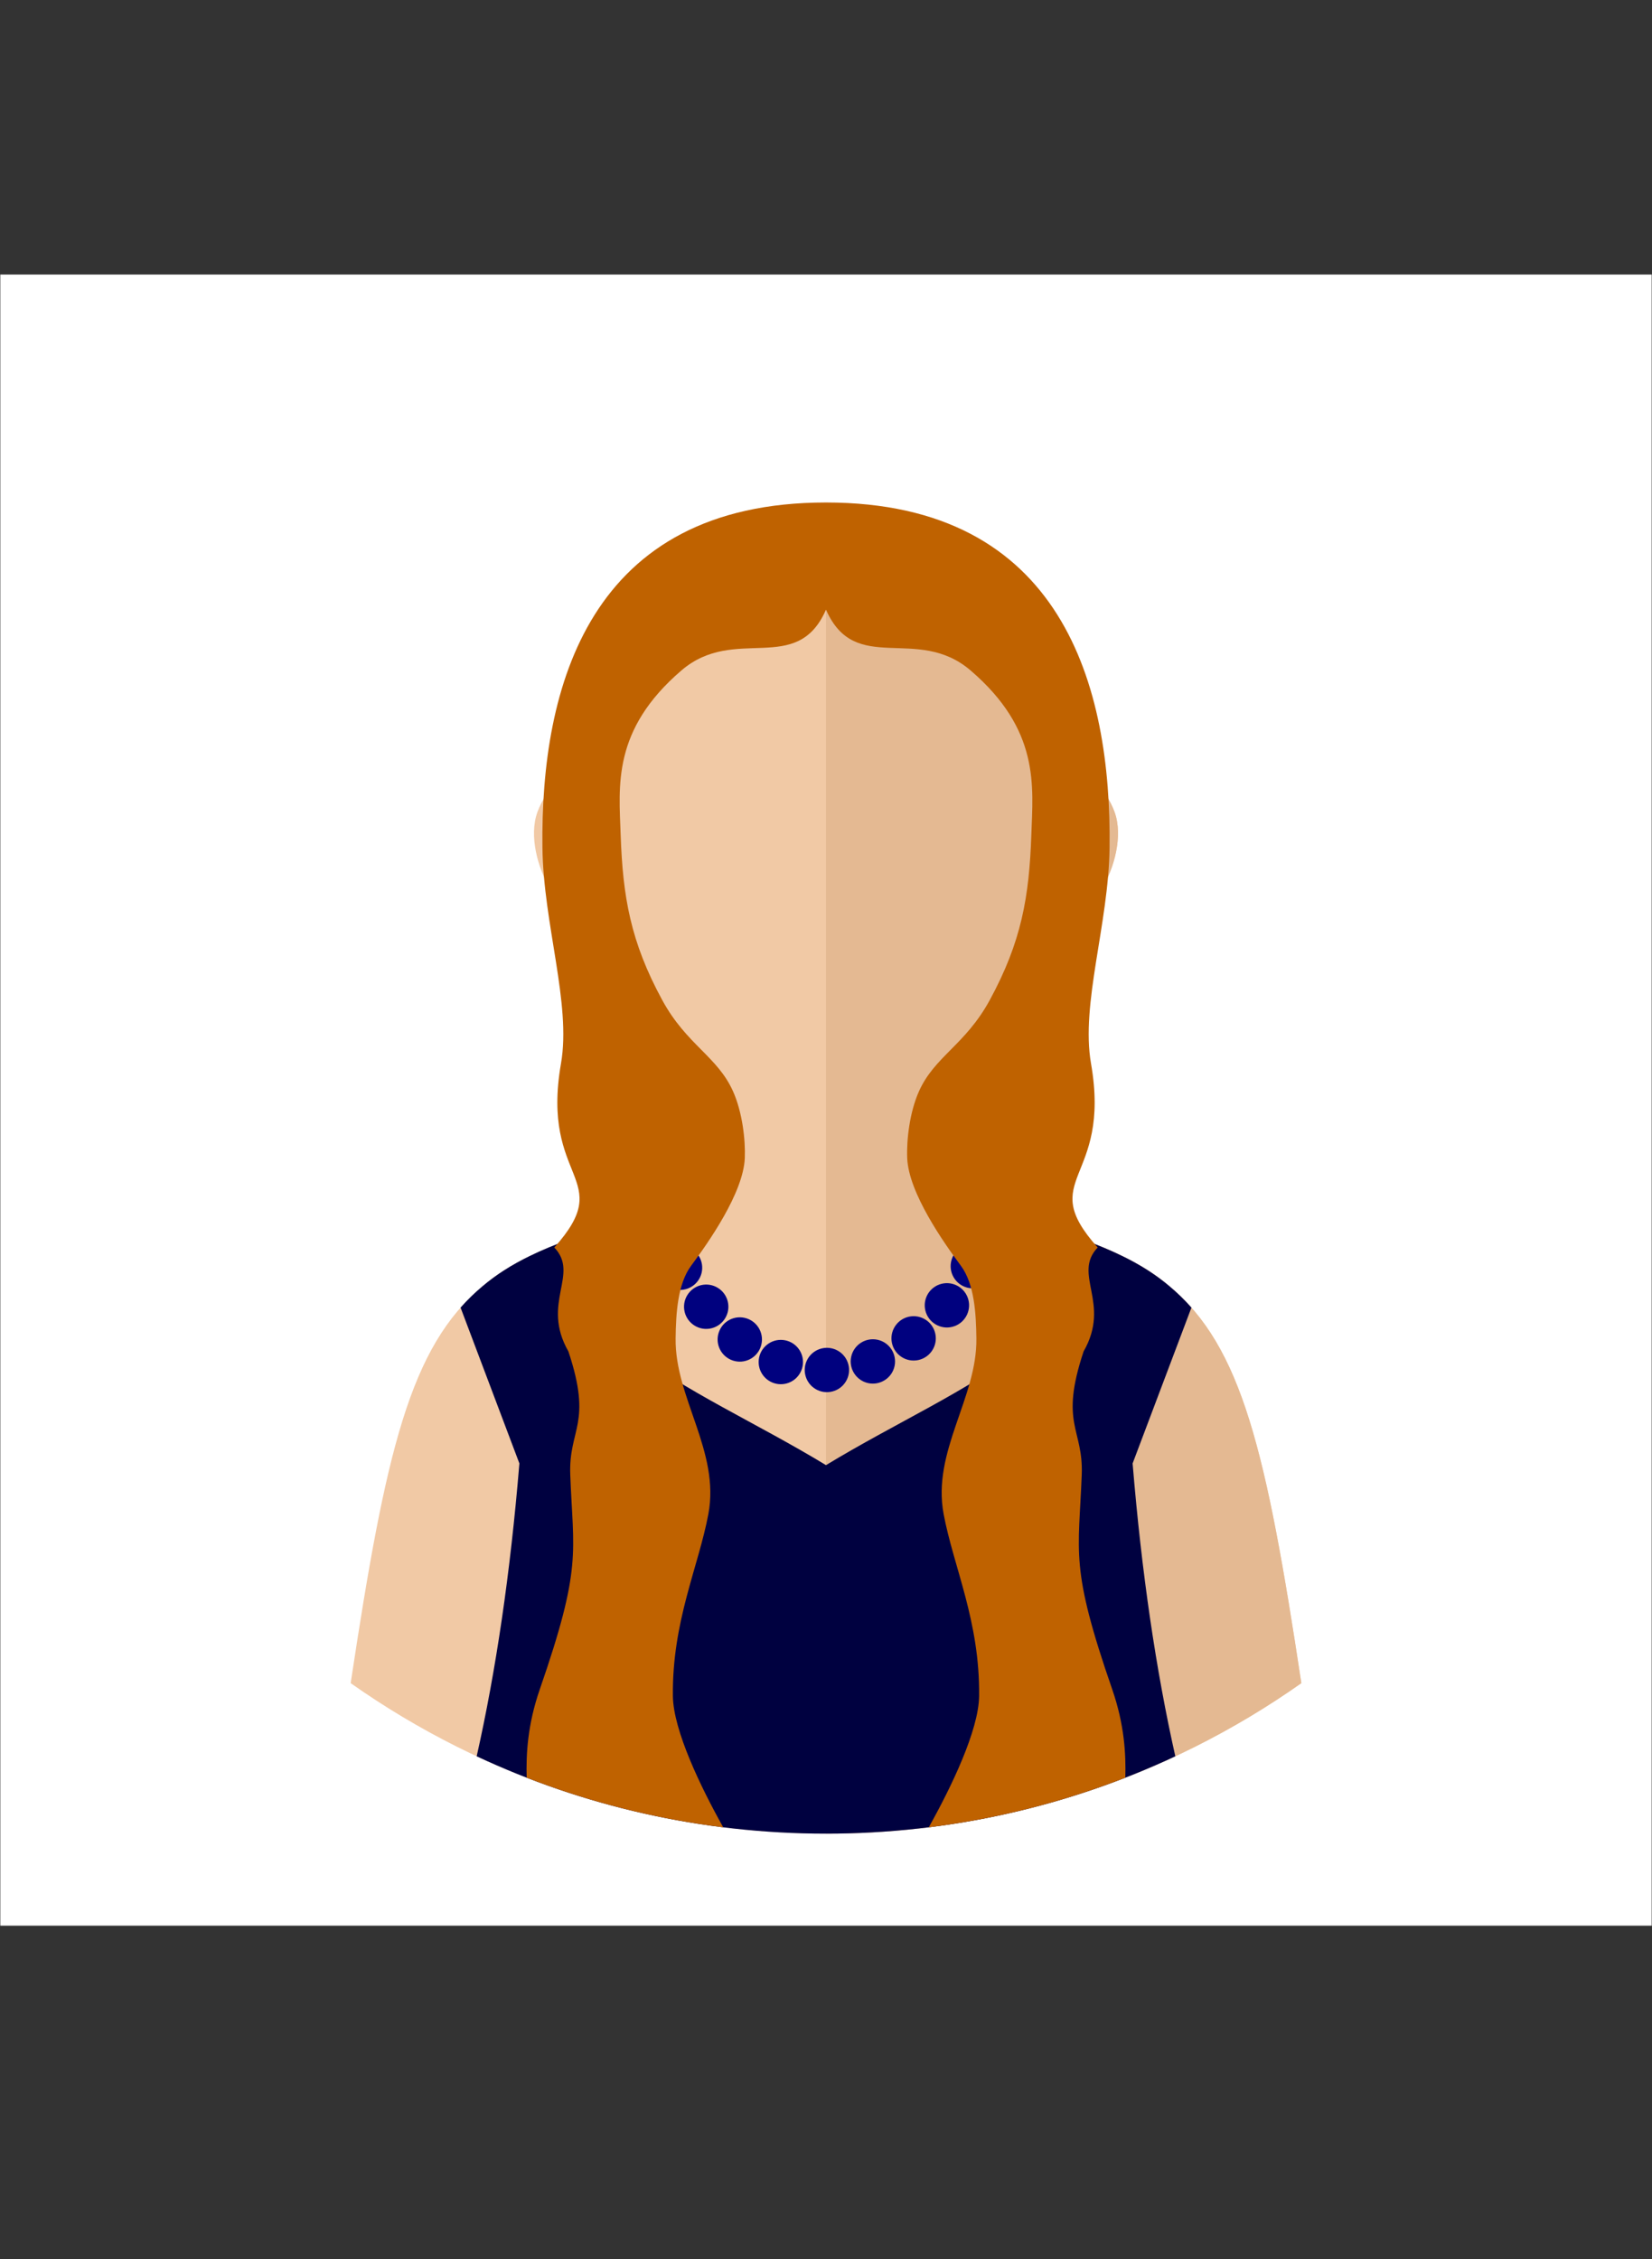 <svg fill="none" fill-rule="evenodd" stroke="black" stroke-width="0.501" stroke-linejoin="bevel" stroke-miterlimit="10" xmlns="http://www.w3.org/2000/svg" version="1.1" overflow="visible" viewBox="0 -305.637 223.456 305.637">

<rect x="0" y="-305.637" width="223.456" height="305.637" fill="#333333" stroke="none"/>

<g id="Layer 1" transform="scale(1 -1)">
<rect x="0.043" y="45.131" width="223.37" height="223.369" stroke="none" fill="#ffffff" stroke-linejoin="miter"/>
<g id="Group" stroke-linejoin="miter" stroke-linecap="round" stroke="none" stroke-width="0.25">
<path d="M 111.728,57.58 C 135.658,57.58 157.838,65.115 176.023,77.94 C 171.279,109.355 167.997,123.432 158.177,131.643 C 152.738,136.268 145.332,138.577 134.373,141.767 C 131.521,142.596 126.711,143.982 124.277,144.51 L 124.278,157.903 C 132.054,162.221 138.002,170.432 140.407,180.443 C 145.044,180.721 147.083,182.158 149.096,185.514 C 150.676,188.148 151.954,192.542 150.754,195.8 C 149.682,198.711 147.022,201.832 143.663,201.832 C 142.799,201.832 141.959,201.638 141.183,201.288 C 138.882,218.286 126.521,231.276 111.728,231.276 C 96.935,231.276 84.574,218.286 82.273,201.288 C 81.497,201.638 80.657,201.832 79.793,201.832 C 76.434,201.832 73.774,198.711 72.702,195.8 C 71.502,192.542 72.78,188.148 74.36,185.514 C 76.373,182.158 78.412,180.721 83.049,180.443 C 85.454,170.432 91.402,162.221 99.178,157.903 L 99.179,144.51 C 96.745,143.982 91.935,142.596 89.083,141.767 C 78.124,138.577 70.718,136.268 65.279,131.643 C 55.459,123.432 52.177,109.355 47.433,77.94 C 65.618,65.115 87.798,57.58 111.728,57.58 Z" fill="#f1c9a5" marker-start="none" marker-end="none"/>
<path d="M 111.728,57.58 C 135.658,57.58 157.838,65.115 176.023,77.94 C 171.279,109.355 167.997,123.432 158.177,131.643 C 152.738,136.268 145.332,138.577 134.373,141.767 C 131.521,142.596 126.711,143.982 124.277,144.51 L 124.278,157.903 C 132.054,162.221 138.002,170.432 140.407,180.443 C 145.044,180.721 147.083,182.158 149.096,185.514 C 150.676,188.148 151.954,192.542 150.754,195.8 C 149.682,198.711 147.022,201.832 143.663,201.832 C 142.799,201.832 141.959,201.638 141.183,201.288 C 138.882,218.286 126.521,231.276 111.728,231.276 L 111.728,57.58 Z" fill="#e4b992" marker-start="none" marker-end="none"/>
</g>
<path d="M 111.728,107.433 C 102.288,113.168 92.626,117.403 85.229,123.166 L 83.554,140.127 C 78.9,138.705 74.992,137.353 71.657,135.725 C 71.656,135.72 71.656,135.716 71.656,135.712 L 71.656,135.724 C 69.254,134.551 67.15,133.234 65.279,131.643 C 64.212,130.75 63.222,129.789 62.299,128.744 L 70.254,107.664 C 69.028,92.779 67.08,79.624 64.478,68.044 C 78.83,61.331 94.843,57.58 111.728,57.58 C 128.613,57.58 144.626,61.331 158.978,68.044 C 156.376,79.624 154.428,92.779 153.202,107.664 L 161.157,128.744 C 160.234,129.789 159.244,130.75 158.177,131.643 C 156.306,133.234 154.202,134.551 151.8,135.724 L 151.8,135.712 C 151.8,135.716 151.8,135.72 151.799,135.725 C 148.464,137.353 144.556,138.705 139.902,140.127 L 138.227,123.166 C 130.83,117.403 121.168,113.168 111.728,107.433 Z" fill="#000140" stroke="none" stroke-width="0.5" stroke-linecap="round" stroke-linejoin="miter" marker-start="none" marker-end="none"/>

<g id="Group_1" fill="#00017f" stroke-linejoin="miter" stroke-linecap="round" stroke="none" stroke-width="0.456">

<path d="M 136.044,137.736 C 134.724,136.737 132.841,136.996 131.841,138.315 C 130.842,139.635 131.101,141.518 132.42,142.518 C 133.74,143.517 135.623,143.258 136.623,141.939 C 137.622,140.619 137.363,138.736 136.044,137.736 Z" marker-start="none" marker-end="none"/>
<path d="M 133.087,131.751 C 131.654,130.924 129.817,131.415 128.989,132.849 C 128.162,134.282 128.653,136.119 130.087,136.947 C 131.52,137.774 133.357,137.283 134.185,135.849 C 135.012,134.416 134.521,132.579 133.087,131.751 Z" marker-start="none" marker-end="none"/>
<path d="M 129.111,126.235 C 127.556,125.668 125.832,126.47 125.265,128.025 C 124.698,129.58 125.5,131.304 127.055,131.871 C 128.61,132.438 130.334,131.636 130.901,130.081 C 131.468,128.526 130.666,126.802 129.111,126.235 Z" marker-start="none" marker-end="none"/>
<path d="M 123.912,121.6 C 122.267,121.418 120.782,122.605 120.599,124.251 C 120.417,125.896 121.604,127.381 123.25,127.564 C 124.895,127.746 126.38,126.559 126.563,124.913 C 126.745,123.268 125.558,121.783 123.912,121.6 Z" marker-start="none" marker-end="none"/>
<path d="M 117.432,118.529 C 115.815,118.88 114.786,120.479 115.136,122.097 C 115.487,123.714 117.086,124.743 118.704,124.393 C 120.321,124.042 121.35,122.443 121,120.825 C 120.649,119.208 119.05,118.179 117.432,118.529 Z" marker-start="none" marker-end="none"/>
<path d="M 110.327,117.719 C 108.901,118.559 108.424,120.4 109.264,121.826 C 110.104,123.252 111.945,123.729 113.371,122.889 C 114.797,122.049 115.274,120.208 114.434,118.782 C 113.594,117.356 111.753,116.879 110.327,117.719 Z" marker-start="none" marker-end="none"/>
<path d="M 103.287,119.489 C 102.245,120.774 102.441,122.665 103.727,123.709 C 105.012,124.751 106.903,124.555 107.947,123.269 C 108.989,121.984 108.793,120.093 107.507,119.049 C 106.222,118.007 104.331,118.203 103.287,119.489 Z" marker-start="none" marker-end="none"/>
<path d="M 97.275,123.335 C 96.67,124.875 97.429,126.618 98.97,127.224 C 100.51,127.829 102.253,127.07 102.859,125.529 C 103.464,123.989 102.705,122.246 101.164,121.64 C 99.624,121.035 97.881,121.794 97.275,123.335 Z" marker-start="none" marker-end="none"/>
<path d="M 92.553,128.451 C 92.327,130.091 93.475,131.606 95.115,131.833 C 96.755,132.059 98.27,130.911 98.497,129.271 C 98.723,127.631 97.575,126.116 95.935,125.889 C 94.295,125.663 92.78,126.811 92.553,128.451 Z" marker-start="none" marker-end="none"/>
<path d="M 88.987,134.258 C 89.056,135.911 90.455,137.199 92.109,137.13 C 93.762,137.061 95.05,135.662 94.981,134.008 C 94.912,132.355 93.513,131.067 91.859,131.136 C 90.206,131.205 88.918,132.604 88.987,134.258 Z" marker-start="none" marker-end="none"/>
<path d="M 86.362,140.442 C 86.663,142.069 88.229,143.148 89.857,142.847 C 91.484,142.546 92.563,140.98 92.262,139.352 C 91.961,137.725 90.395,136.646 88.767,136.947 C 87.14,137.248 86.061,138.814 86.362,140.442 Z" marker-start="none" marker-end="none"/>
</g>

<path d="M 71.241,65.15 C 71.147,68.325 71.363,72.341 73.016,77.11 C 78.777,93.737 77.539,95.445 77.136,106.13 C 76.899,112.403 80.182,112.936 76.88,122.824 C 73.13,129.379 78.447,133.24 74.977,136.876 C 83.471,146.384 73.086,145.73 75.883,161.775 C 77.287,169.833 73.498,180.636 73.372,190.966 C 73.104,212.767 79.721,237.659 111.728,237.659 C 143.735,237.659 150.352,212.767 150.084,190.966 C 149.958,180.636 146.169,169.833 147.573,161.775 C 150.37,145.73 139.985,146.384 148.479,136.876 C 145.009,133.24 150.326,129.379 146.576,122.824 C 143.274,112.936 146.557,112.403 146.32,106.13 C 145.917,95.445 144.679,93.737 150.44,77.11 C 152.092,72.341 152.308,68.325 152.214,65.15 C 143.799,61.873 134.888,59.588 125.628,58.437 C 128.643,63.82 132.389,71.554 132.44,76.21 C 132.548,86.307 128.982,93.652 127.64,100.81 C 126.047,109.301 132.176,116.521 132.07,124.58 C 132.026,127.93 131.806,131.937 129.969,134.41 C 127.664,137.513 122.904,144.26 122.712,148.967 C 122.61,151.461 123.05,155.167 124.277,157.945 C 126.386,162.721 130.566,164.262 133.87,170.329 C 138.189,178.26 139.212,184.363 139.502,192.67 C 139.735,199.343 140.669,206.886 131.282,214.941 C 124.036,221.159 115.685,214.129 111.728,223.163 C 107.771,214.129 99.42,221.159 92.174,214.941 C 82.787,206.886 83.721,199.343 83.954,192.67 C 84.244,184.363 85.267,178.26 89.586,170.329 C 92.89,164.262 97.07,162.721 99.179,157.945 C 100.406,155.167 100.846,151.461 100.744,148.967 C 100.552,144.26 95.792,137.513 93.487,134.41 C 91.65,131.937 91.43,127.93 91.386,124.58 C 91.28,116.521 97.409,109.301 95.816,100.81 C 94.474,93.652 90.908,86.307 91.016,76.21 C 91.066,71.554 94.812,63.82 97.827,58.437 C 88.567,59.588 79.656,61.873 71.241,65.15 Z" fill="#bf6200" stroke="none" stroke-linejoin="miter" marker-start="none" marker-end="none"/>
</g>
</svg>
